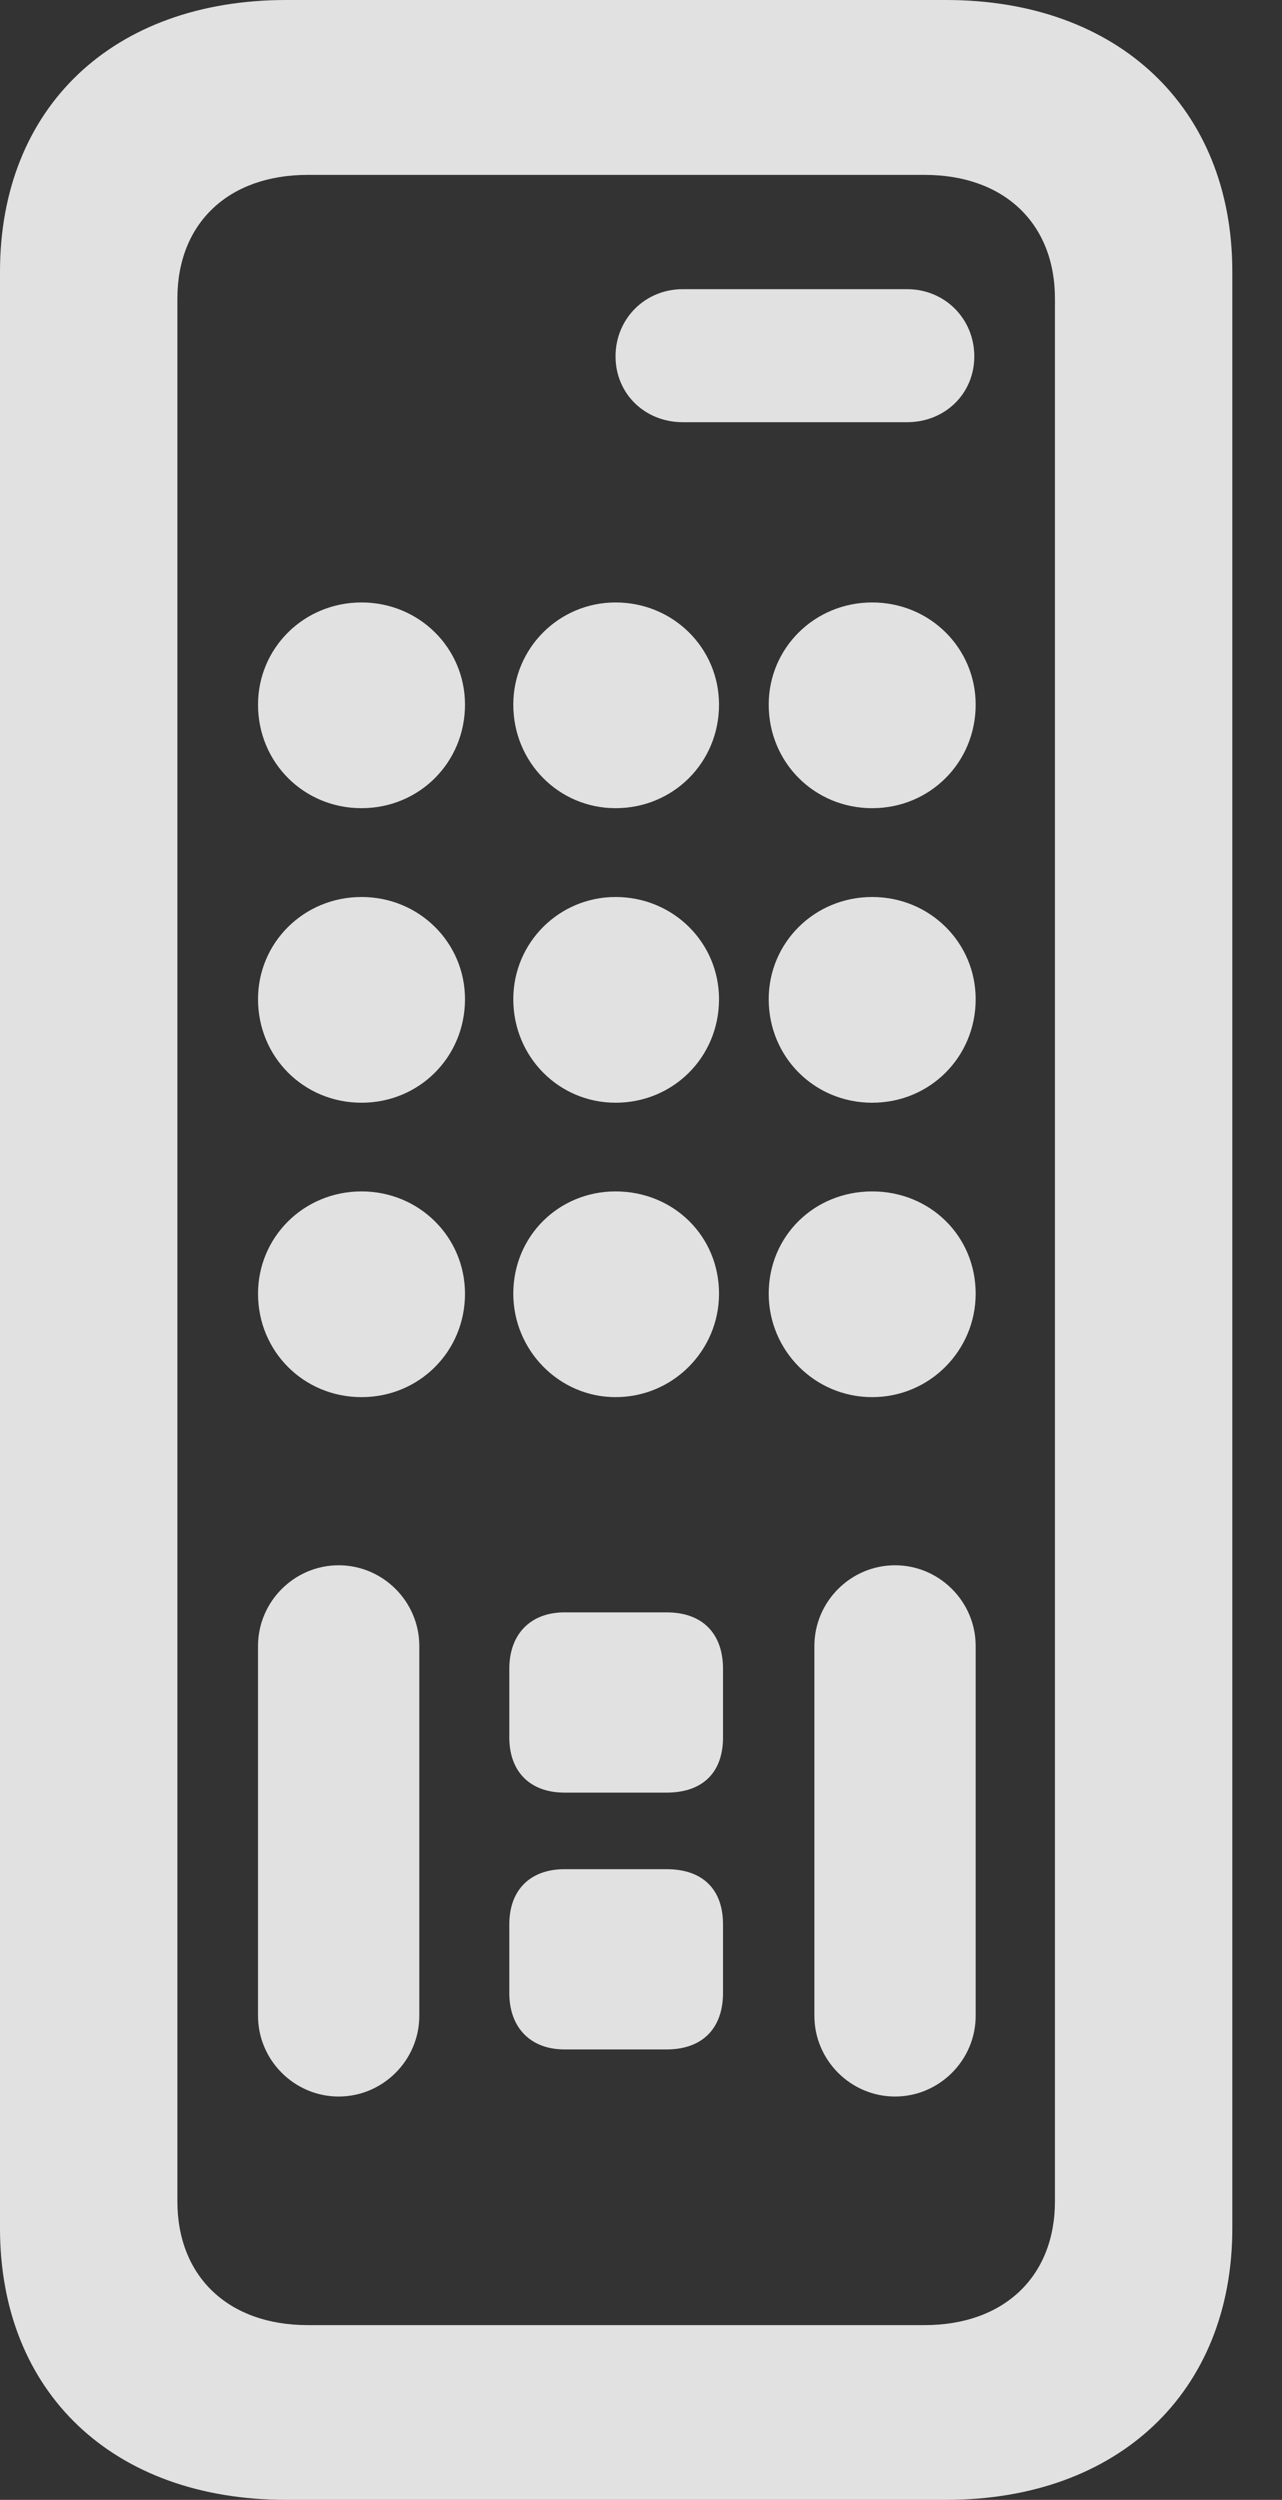 <?xml version="1.0" encoding="UTF-8"?>
<!--Generator: Apple Native CoreSVG 341-->
<!DOCTYPE svg
PUBLIC "-//W3C//DTD SVG 1.1//EN"
       "http://www.w3.org/Graphics/SVG/1.1/DTD/svg11.dtd">
<svg version="1.1" xmlns="http://www.w3.org/2000/svg" xmlns:xlink="http://www.w3.org/1999/xlink" viewBox="0 0 9.316 18.154">
 <rect x="0" y="0" width="9.316" height="18.154" fill="#333333" stroke="none"/>
 <g>
  <rect height="18.154" opacity="0" width="9.316" x="0" y="0"/>
  <path d="M2.08 18.154L6.875 18.154C8.125 18.154 8.955 17.373 8.955 16.182L8.955 1.973C8.955 0.781 8.125 0 6.875 0L2.08 0C0.82 0 0 0.781 0 1.973L0 16.182C0 17.373 0.82 18.154 2.08 18.154ZM2.236 16.885C1.66 16.885 1.289 16.533 1.289 15.986L1.289 2.168C1.289 1.621 1.66 1.27 2.236 1.27L6.719 1.27C7.295 1.27 7.666 1.621 7.666 2.168L7.666 15.986C7.666 16.533 7.295 16.885 6.719 16.885ZM4.961 3.066L6.592 3.066C6.865 3.066 7.08 2.861 7.08 2.588C7.08 2.314 6.865 2.1 6.592 2.1L4.961 2.1C4.688 2.1 4.473 2.314 4.473 2.588C4.473 2.861 4.688 3.066 4.961 3.066ZM2.627 5.869C3.047 5.869 3.379 5.537 3.379 5.117C3.379 4.707 3.047 4.375 2.627 4.375C2.207 4.375 1.875 4.707 1.875 5.117C1.875 5.537 2.207 5.869 2.627 5.869ZM4.473 5.869C4.893 5.869 5.225 5.537 5.225 5.117C5.225 4.707 4.893 4.375 4.473 4.375C4.062 4.375 3.73 4.707 3.73 5.117C3.73 5.537 4.062 5.869 4.473 5.869ZM6.338 5.869C6.758 5.869 7.09 5.537 7.09 5.117C7.09 4.707 6.758 4.375 6.338 4.375C5.918 4.375 5.586 4.707 5.586 5.117C5.586 5.537 5.918 5.869 6.338 5.869ZM2.627 8.008C3.047 8.008 3.379 7.676 3.379 7.256C3.379 6.846 3.047 6.514 2.627 6.514C2.207 6.514 1.875 6.846 1.875 7.256C1.875 7.676 2.207 8.008 2.627 8.008ZM4.473 8.008C4.893 8.008 5.225 7.676 5.225 7.256C5.225 6.846 4.893 6.514 4.473 6.514C4.062 6.514 3.73 6.846 3.73 7.256C3.73 7.676 4.062 8.008 4.473 8.008ZM6.338 8.008C6.758 8.008 7.09 7.676 7.09 7.256C7.09 6.846 6.758 6.514 6.338 6.514C5.918 6.514 5.586 6.846 5.586 7.256C5.586 7.676 5.918 8.008 6.338 8.008ZM2.627 10.146C3.047 10.146 3.379 9.814 3.379 9.395C3.379 8.984 3.047 8.652 2.627 8.652C2.207 8.652 1.875 8.984 1.875 9.395C1.875 9.814 2.207 10.146 2.627 10.146ZM4.473 10.146C4.893 10.146 5.225 9.805 5.225 9.395C5.225 8.975 4.893 8.652 4.473 8.652C4.062 8.652 3.73 8.975 3.73 9.395C3.73 9.805 4.062 10.146 4.473 10.146ZM6.338 10.146C6.758 10.146 7.09 9.805 7.09 9.395C7.09 8.975 6.758 8.652 6.338 8.652C5.918 8.652 5.586 8.975 5.586 9.395C5.586 9.805 5.918 10.146 6.338 10.146ZM2.461 15.225C2.783 15.225 3.047 14.961 3.047 14.639L3.047 11.953C3.047 11.631 2.783 11.367 2.461 11.367C2.139 11.367 1.875 11.631 1.875 11.953L1.875 14.639C1.875 14.961 2.139 15.225 2.461 15.225ZM4.102 13.018L4.844 13.018C5.107 13.018 5.254 12.871 5.254 12.617L5.254 12.119C5.254 11.865 5.107 11.709 4.844 11.709L4.102 11.709C3.857 11.709 3.701 11.865 3.701 12.119L3.701 12.617C3.701 12.871 3.857 13.018 4.102 13.018ZM4.102 14.883L4.844 14.883C5.107 14.883 5.254 14.727 5.254 14.473L5.254 13.975C5.254 13.721 5.107 13.574 4.844 13.574L4.102 13.574C3.857 13.574 3.701 13.721 3.701 13.975L3.701 14.473C3.701 14.727 3.857 14.883 4.102 14.883ZM6.504 15.225C6.826 15.225 7.09 14.961 7.09 14.639L7.09 11.953C7.09 11.631 6.826 11.367 6.504 11.367C6.182 11.367 5.918 11.631 5.918 11.953L5.918 14.639C5.918 14.961 6.182 15.225 6.504 15.225Z" fill="white" fill-opacity="0.85"/>
 </g>
</svg>

